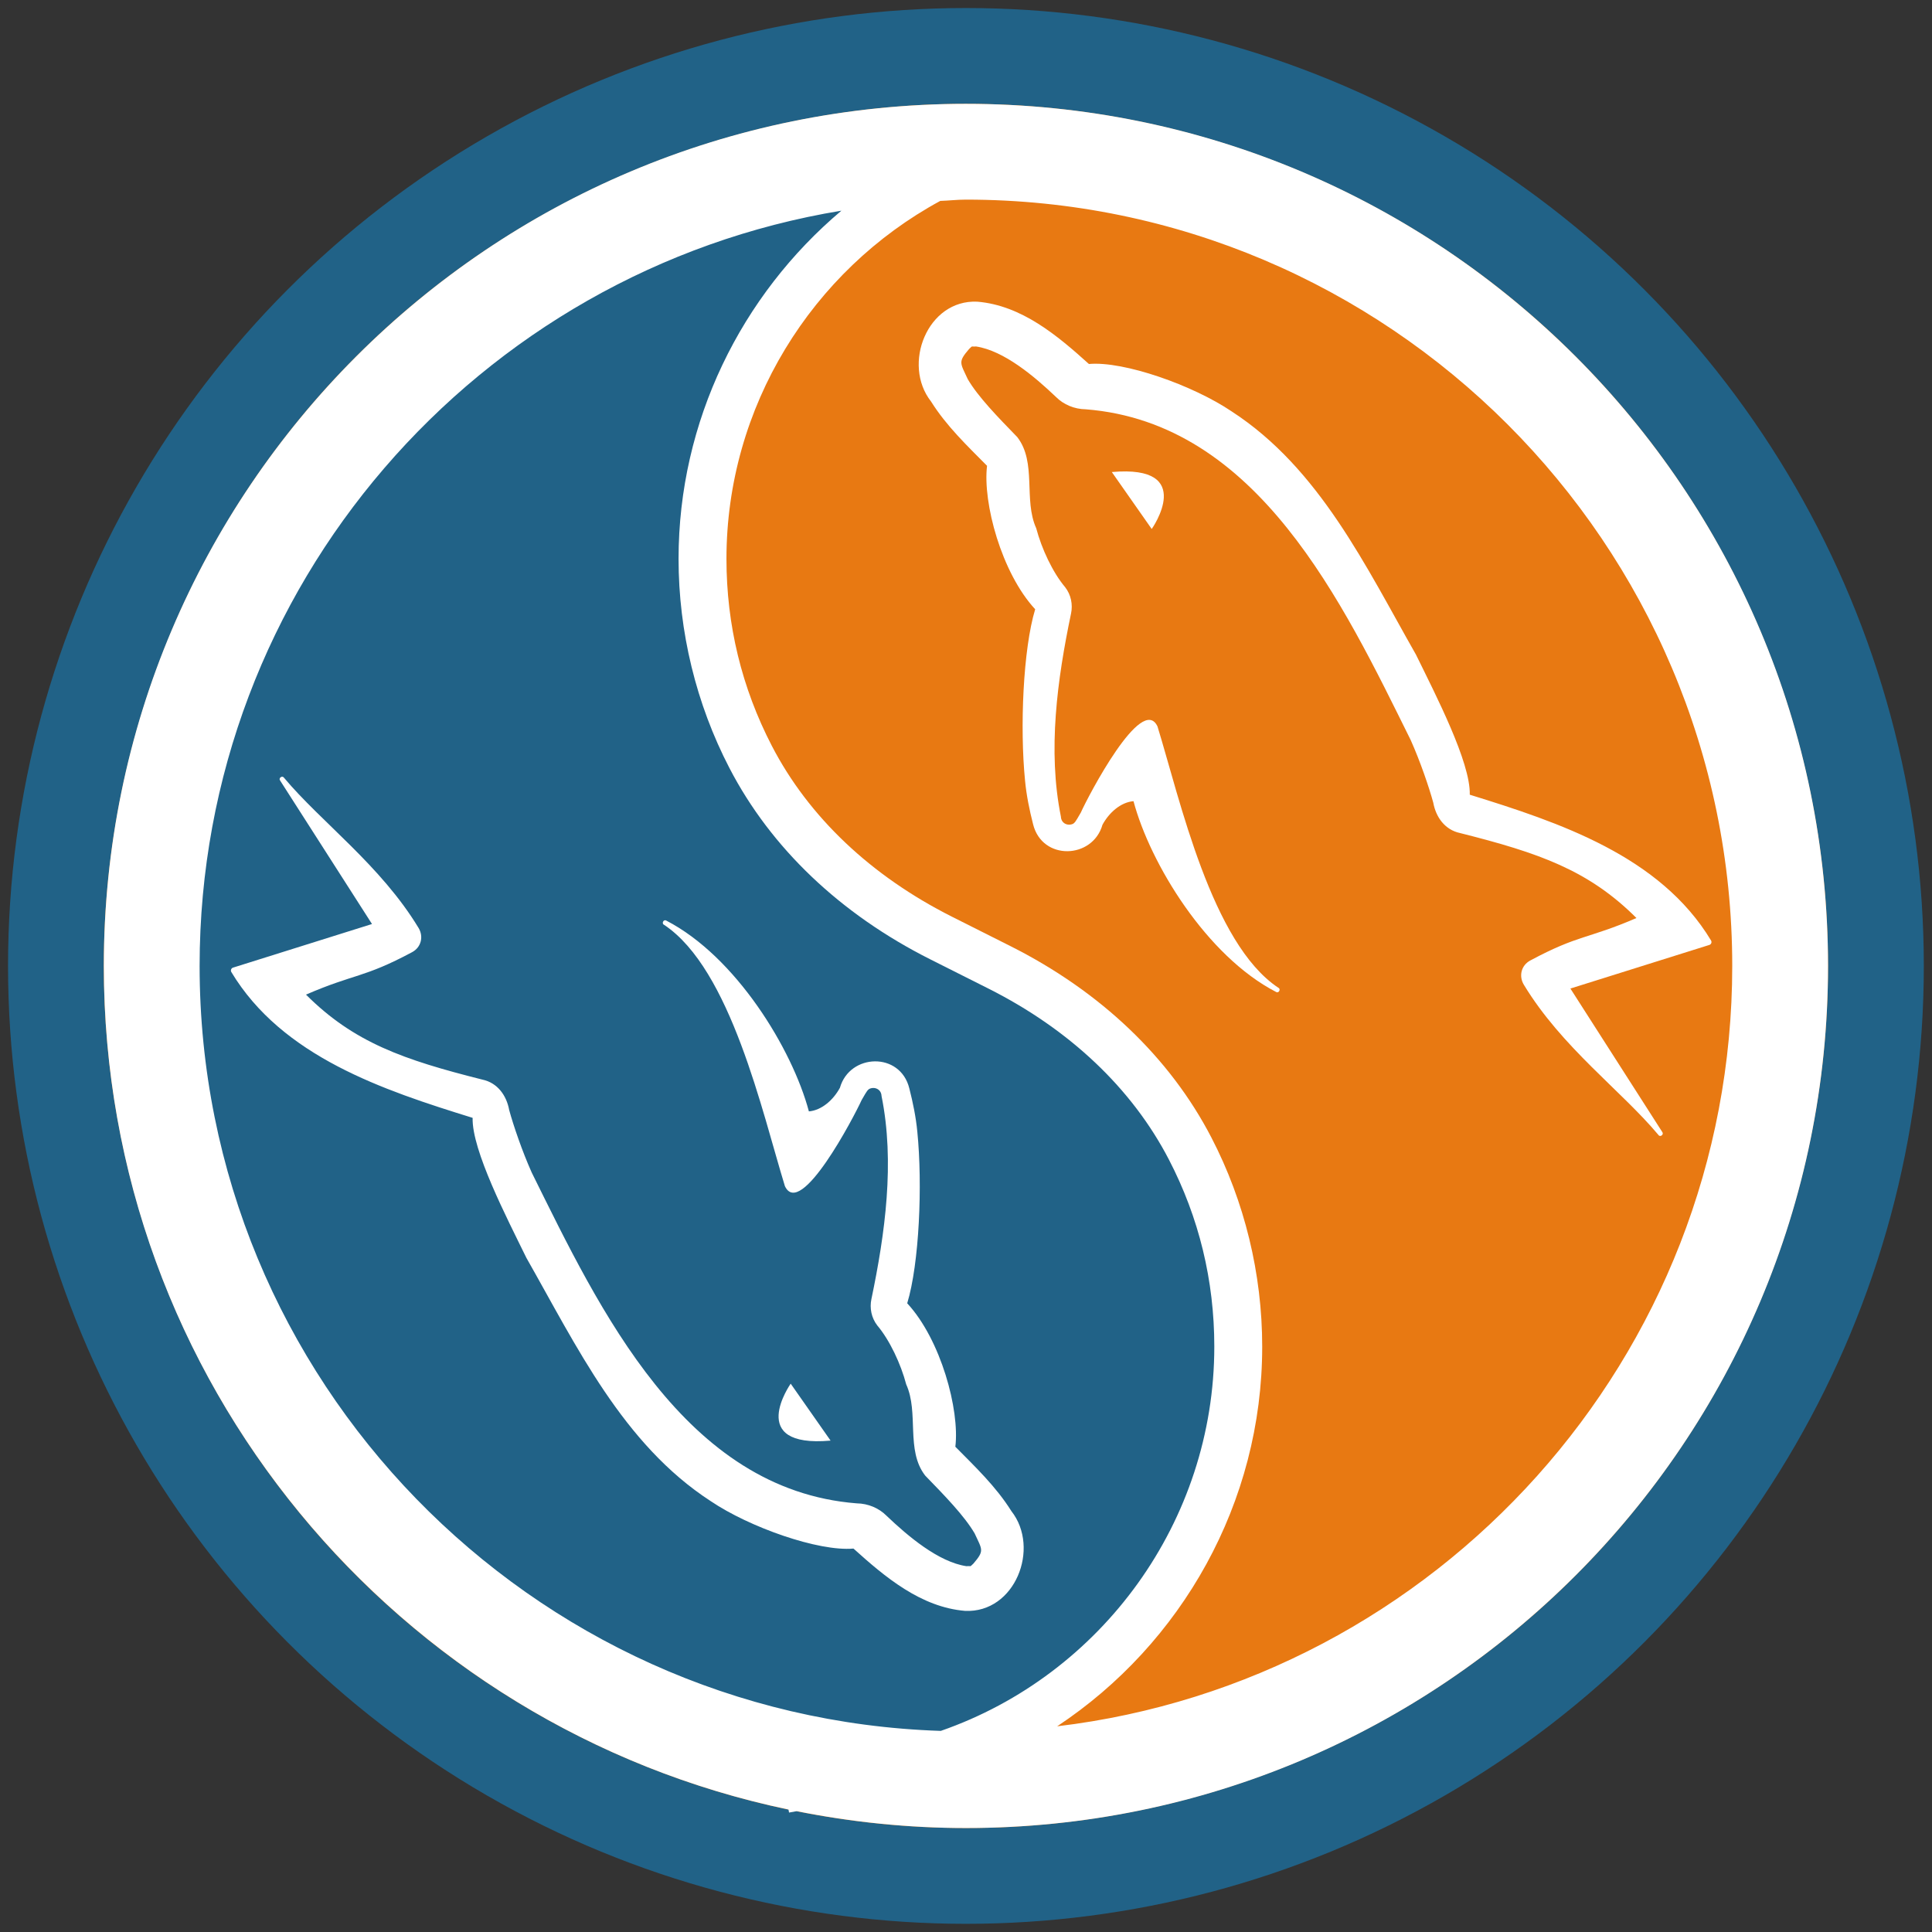 <svg xmlns="http://www.w3.org/2000/svg" xmlns:xlink="http://www.w3.org/1999/xlink" viewBox="0,0,256,256" width="48px" height="48px"><rect x="0" y="0" width="256" height="256" fill="#333333" stroke="none"/><g transform="translate(-24.32,-24.32) scale(1.19,1.19)"><g fill="none" fill-rule="nonzero" stroke="none" stroke-width="1" stroke-linecap="butt" stroke-linejoin="miter" stroke-miterlimit="10" stroke-dasharray="" stroke-dashoffset="0" font-family="none" font-weight="none" font-size="none" text-anchor="none" style="mix-blend-mode: normal"><g transform="scale(5.333,5.333)"><circle cx="24" cy="24" r="20" fill="#216287"></circle><circle cx="24" cy="24" r="18" fill="#e87912"></circle><path d="M29.69,31.95c0,4.35 -3.09,7.98 -7.19,8.82l-0.55,0.1c-8.42,-1 -14.95,-8.17 -14.95,-16.87c0,-9.39 7.61,-17 17,-17c0.17,0 0.35,0 0.52,0.01c-3.5,1.23 -6.02,4.56 -6.02,8.49c0,1.49 0.36,2.9 1.01,4.14c0.86,1.66 2.3,2.94 3.97,3.78l1.22,0.61c1.67,0.84 3.12,2.12 3.98,3.78c0.64,1.24 1.01,2.65 1.01,4.14z" fill="#216287"></path><path d="M24,6c-9.941,0 -18,8.059 -18,18c0,8.671 6.132,15.906 14.295,17.614l0.012,0.063l0.159,-0.029c1.143,0.228 2.324,0.352 3.534,0.352c9.941,0 18,-8.059 18,-18c0,-9.941 -8.059,-18 -18,-18zM8,24c0,-7.935 5.813,-14.521 13.4,-15.769c-2.091,1.763 -3.4,4.395 -3.4,7.269c0,1.519 0.367,3.029 1.062,4.368c0.865,1.668 2.316,3.051 4.197,3.996l1.219,0.613c1.691,0.852 2.991,2.084 3.759,3.564c0.63,1.214 0.949,2.528 0.949,3.907c0,3.645 -2.35,6.857 -5.711,8.024c-8.578,-0.279 -15.475,-7.327 -15.475,-15.972zM25.905,39.876c2.599,-1.721 4.281,-4.668 4.281,-7.927c0,-1.52 -0.367,-3.029 -1.062,-4.368c-0.865,-1.668 -2.316,-3.051 -4.197,-3.996l-1.219,-0.613c-1.692,-0.852 -2.991,-2.083 -3.759,-3.564c-0.63,-1.215 -0.949,-2.529 -0.949,-3.908c0,-3.173 1.781,-6.017 4.464,-7.473c0.179,-0.006 0.355,-0.027 0.536,-0.027c8.822,0 16,7.178 16,16c0,8.177 -6.169,14.93 -14.095,15.876z" fill="#ffffff"></path><path d="M38.458,27.528c-0.776,-0.927 -2.018,-1.829 -2.809,-3.135c-0.111,-0.184 -0.053,-0.407 0.135,-0.507c1.015,-0.544 1.194,-0.445 2.216,-0.886c-1,-1 -2.037,-1.36 -3.681,-1.774c-0.322,-0.067 -0.507,-0.337 -0.561,-0.634c-0.088,-0.323 -0.275,-0.87 -0.471,-1.307c-1.421,-2.871 -3.192,-6.625 -6.786,-6.907c-0.237,-0.003 -0.463,-0.099 -0.62,-0.257c-0.453,-0.432 -1.087,-0.967 -1.67,-1.055c-0.115,0.011 -0.057,-0.028 -0.146,0.054c-0.233,0.273 -0.186,0.283 -0.026,0.63c0.216,0.369 0.628,0.791 1.033,1.208c0.411,0.531 0.126,1.308 0.396,1.904c0.111,0.423 0.344,0.923 0.603,1.229c0.125,0.161 0.163,0.365 0.124,0.55c-0.288,1.377 -0.491,2.862 -0.212,4.241c0.006,0.147 0.15,0.202 0.256,0.149c0.033,-0.026 0.032,-0.008 0.16,-0.233c0.157,-0.35 1.276,-2.491 1.601,-1.798c0.473,1.538 1.13,4.53 2.522,5.455c0.059,0.025 0.013,0.122 -0.045,0.089c-1.454,-0.751 -2.631,-2.682 -2.978,-3.984c-0.27,0.023 -0.512,0.242 -0.648,0.493c-0.205,0.719 -1.26,0.756 -1.449,-0.013c-0.076,-0.298 -0.138,-0.6 -0.167,-0.905c-0.111,-1.11 -0.041,-2.753 0.211,-3.582c-0.704,-0.76 -1.098,-2.227 -1.005,-2.995c-0.413,-0.418 -0.847,-0.829 -1.17,-1.344c-0.608,-0.774 -0.076,-2.132 0.967,-2.083c0.924,0.077 1.672,0.707 2.33,1.301c0.729,-0.065 2.173,0.444 2.982,0.991c1.834,1.191 2.799,3.236 3.847,5.078c0.409,0.836 1.142,2.25 1.123,2.924c1.866,0.578 3.975,1.277 5.039,3.046c0.019,0.035 0.001,0.08 -0.038,0.091l-2.9,0.91l1.921,3c0.033,0.05 -0.047,0.112 -0.084,0.056z" fill="#ffffff"></path><path d="M27.046,13.688l0.833,1.189c0,0.001 0.951,-1.347 -0.833,-1.189z" fill="#ffffff"></path><g fill="#ffffff"><path d="M9.762,20.071c0.776,0.927 2.018,1.829 2.809,3.135c0.111,0.184 0.053,0.407 -0.135,0.507c-1.015,0.543 -1.193,0.444 -2.215,0.886c1,1 2.037,1.36 3.681,1.774c0.322,0.067 0.507,0.337 0.561,0.634c0.088,0.323 0.275,0.87 0.471,1.307c1.421,2.871 3.192,6.625 6.786,6.907c0.237,0.003 0.463,0.099 0.62,0.257c0.453,0.432 1.087,0.967 1.67,1.055c0.115,-0.011 0.057,0.028 0.146,-0.054c0.233,-0.273 0.186,-0.283 0.026,-0.63c-0.216,-0.369 -0.628,-0.791 -1.033,-1.208c-0.411,-0.531 -0.126,-1.308 -0.396,-1.904c-0.111,-0.423 -0.344,-0.923 -0.603,-1.229c-0.125,-0.161 -0.163,-0.365 -0.124,-0.55c0.288,-1.377 0.491,-2.862 0.212,-4.241c-0.006,-0.147 -0.15,-0.202 -0.256,-0.149c-0.033,0.026 -0.032,0.008 -0.16,0.233c-0.158,0.348 -1.277,2.49 -1.602,1.796c-0.473,-1.538 -1.13,-4.53 -2.522,-5.455c-0.059,-0.025 -0.013,-0.122 0.045,-0.089c1.454,0.751 2.631,2.682 2.978,3.984c0.27,-0.023 0.512,-0.242 0.648,-0.493c0.205,-0.719 1.26,-0.756 1.449,0.013c0.076,0.298 0.138,0.6 0.167,0.905c0.111,1.11 0.041,2.753 -0.211,3.582c0.704,0.76 1.098,2.227 1.005,2.995c0.413,0.418 0.847,0.829 1.17,1.344c0.608,0.774 0.076,2.132 -0.967,2.083c-0.924,-0.077 -1.672,-0.707 -2.33,-1.301c-0.729,0.065 -2.173,-0.444 -2.982,-0.991c-1.834,-1.191 -2.799,-3.236 -3.847,-5.078c-0.409,-0.836 -1.142,-2.25 -1.123,-2.924c-1.866,-0.578 -3.975,-1.277 -5.039,-3.046c-0.019,-0.035 -0.001,-0.08 0.038,-0.091l2.9,-0.91l-1.921,-3c-0.033,-0.048 0.047,-0.109 0.084,-0.054z"></path><path d="M21.174,33.911l-0.833,-1.189c0.001,0 -0.951,1.348 0.833,1.189z"></path></g></g></g></g></svg>